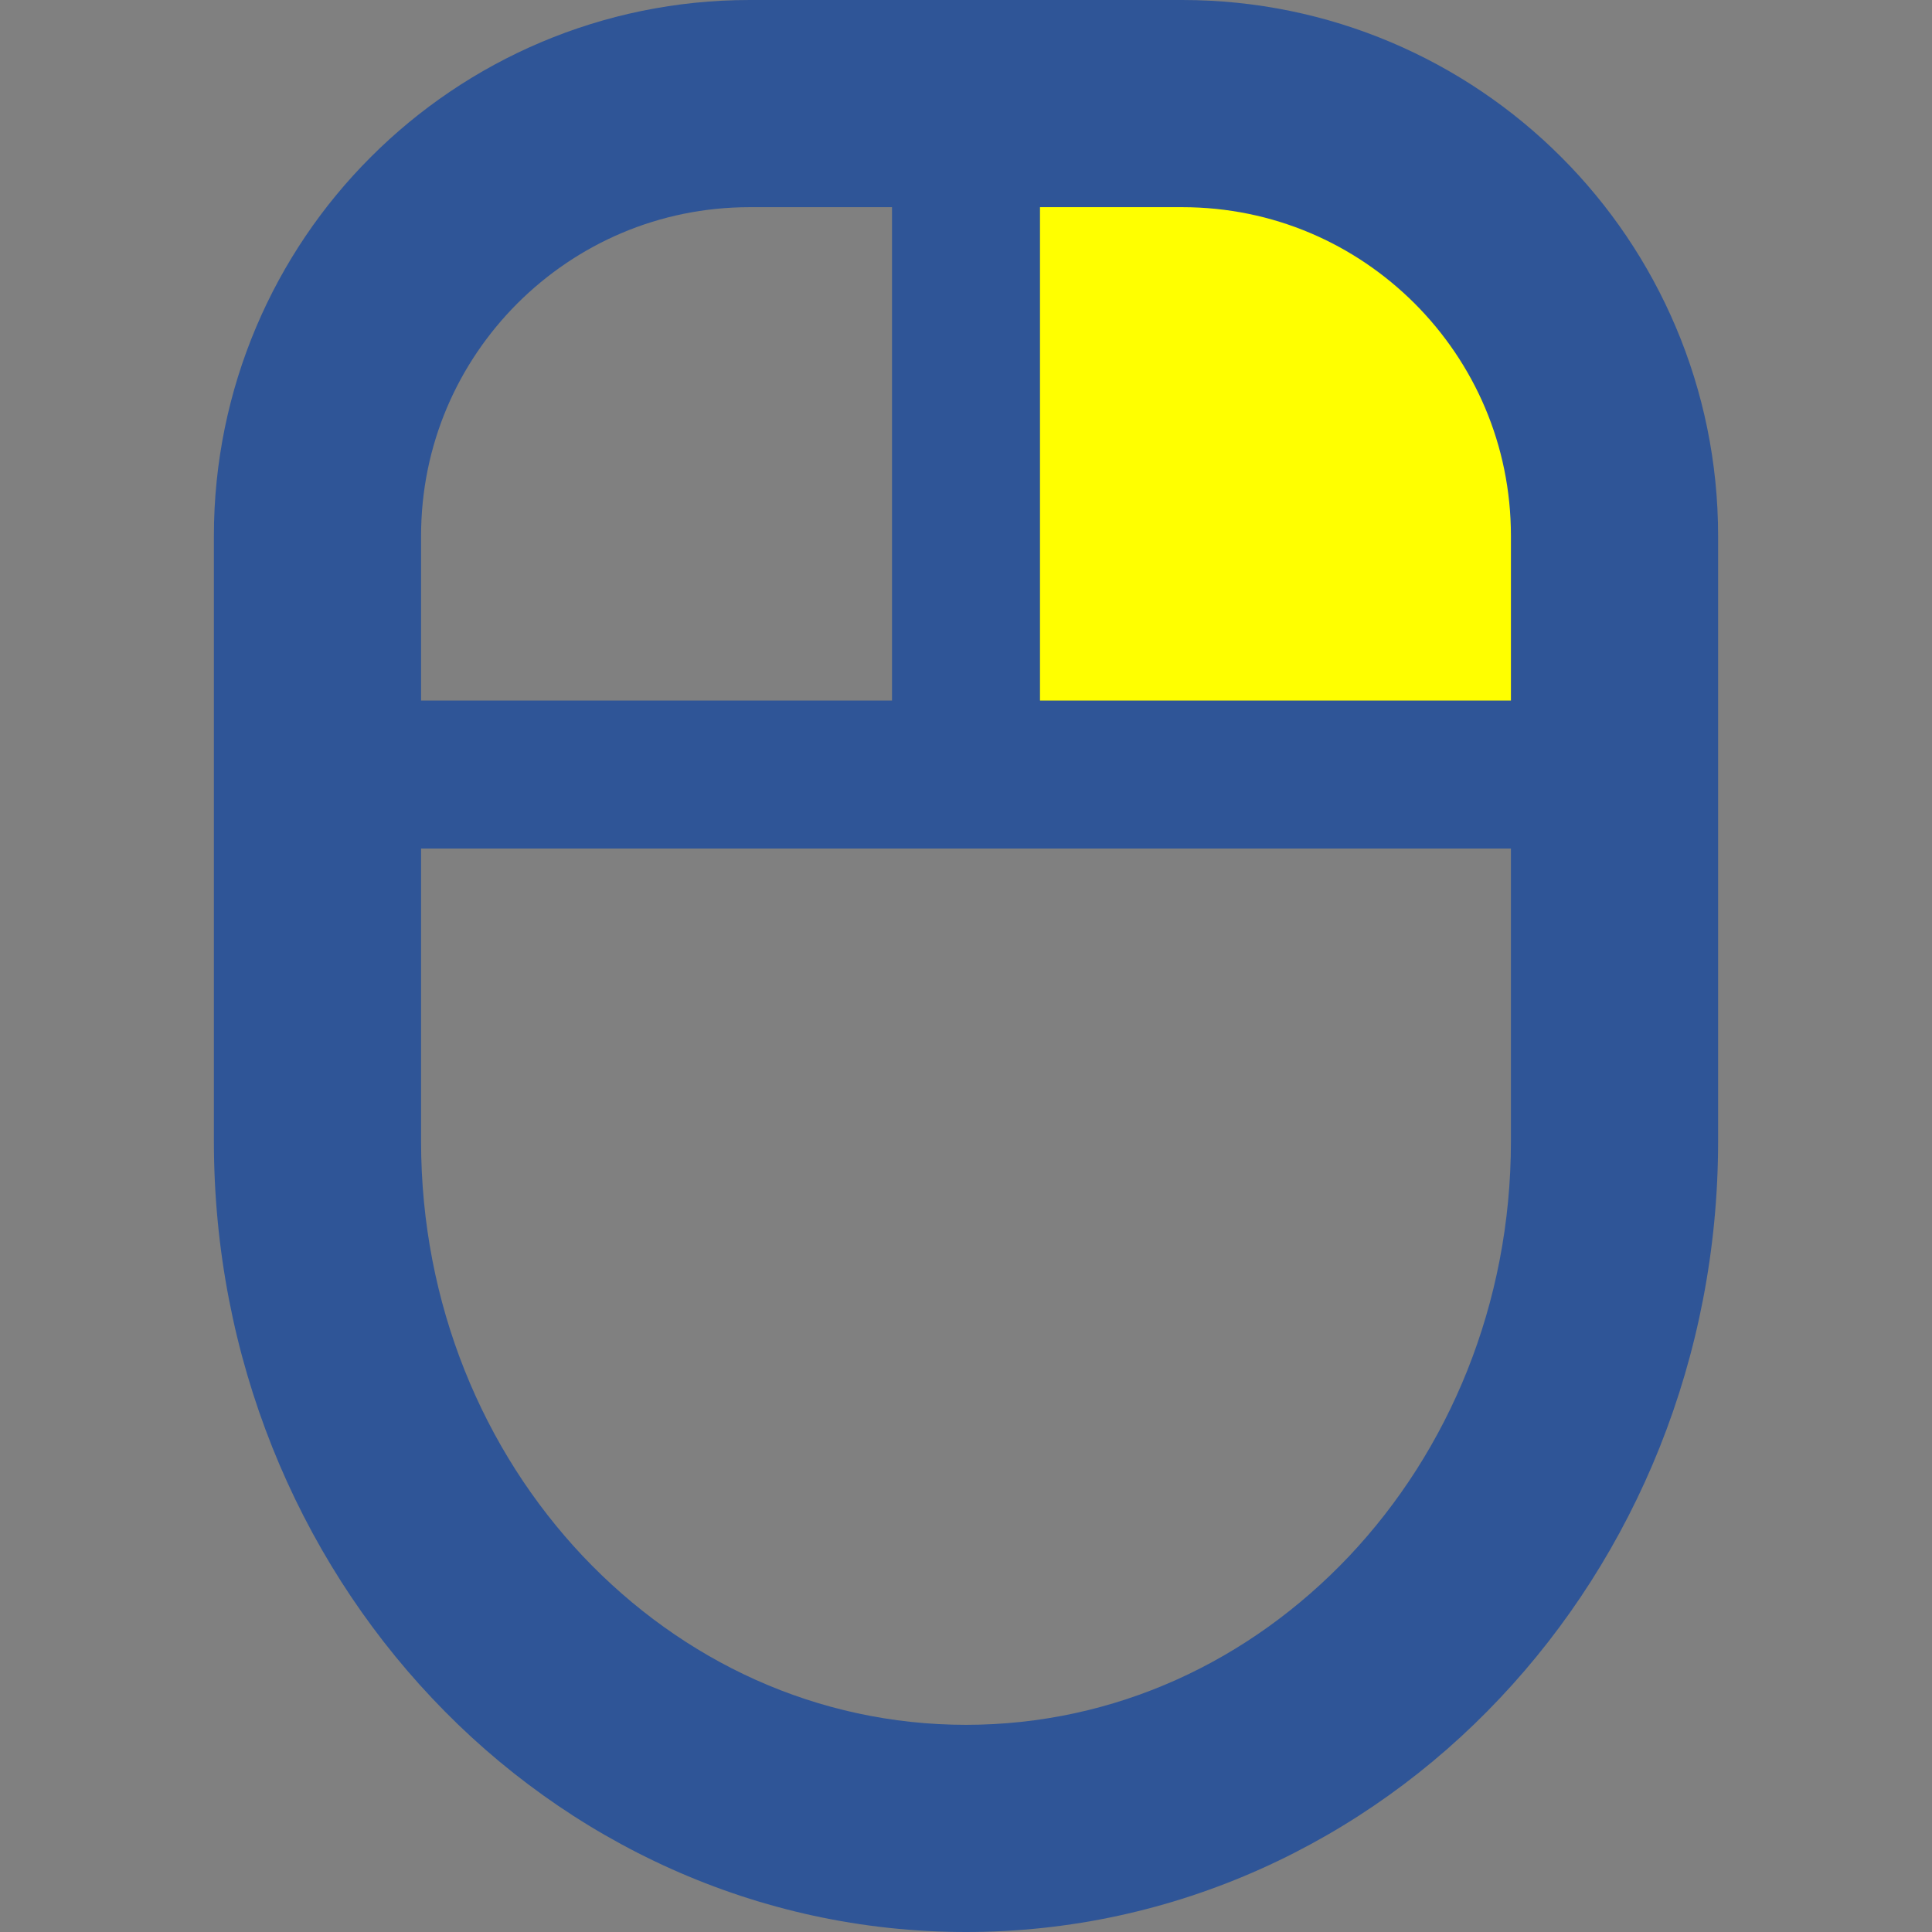 <svg width="1760" height="1760" xmlns="http://www.w3.org/2000/svg" xmlns:xlink="http://www.w3.org/1999/xlink" xml:space="preserve" overflow="hidden"><rect width="100%" height="100%" fill="#808080" stroke="none"/><defs><clipPath id="clip0"><rect x="1353" y="254" width="1760" height="1760"/></clipPath></defs><g clip-path="url(#clip0)" transform="translate(-1353 -254)"><rect x="2250" y="425" width="490" height="511" fill="#FFFF00"/><path d="M2775.15 397C2687.07 308.783 2564.4 253.966 2429.9 254L2036.07 254C1901.56 253.966 1778.89 308.783 1690.85 397 1602.64 485.038 1547.82 607.708 1547.85 742.214L1547.85 1293.59C1547.85 1490.67 1623.31 1670.41 1746.62 1801.04 1869.68 1931.71 2042.45 2014.07 2233 2014 2423.55 2014.07 2596.32 1931.71 2719.35 1801.04 2842.69 1670.41 2918.15 1490.7 2918.15 1293.59L2918.15 742.211C2918.18 607.705 2863.33 485.034 2775.15 397ZM1736.58 742.211C1736.61 659.209 1769.94 584.911 1824.26 530.447 1878.77 476.09 1953.06 442.76 2036.07 442.726L2165.6 442.726 2165.6 892.182 1736.58 892.182 1736.58 742.211ZM2729.42 1293.59C2729.42 1442.26 2672.67 1575.57 2582.12 1671.54 2491.34 1767.46 2368.7 1825.21 2233 1825.28 2097.26 1825.21 1974.66 1767.46 1883.88 1671.54 1793.33 1575.57 1736.58 1442.26 1736.58 1293.59L1736.58 1026.97 2729.42 1026.97 2729.42 1293.59ZM2729.42 892.182 2300.4 892.182 2300.4 442.726 2429.9 442.726C2512.9 442.76 2587.2 476.09 2641.7 530.447 2696.06 584.911 2729.39 659.209 2729.42 742.211L2729.42 892.182Z" fill="#2F5597"/></g></svg>